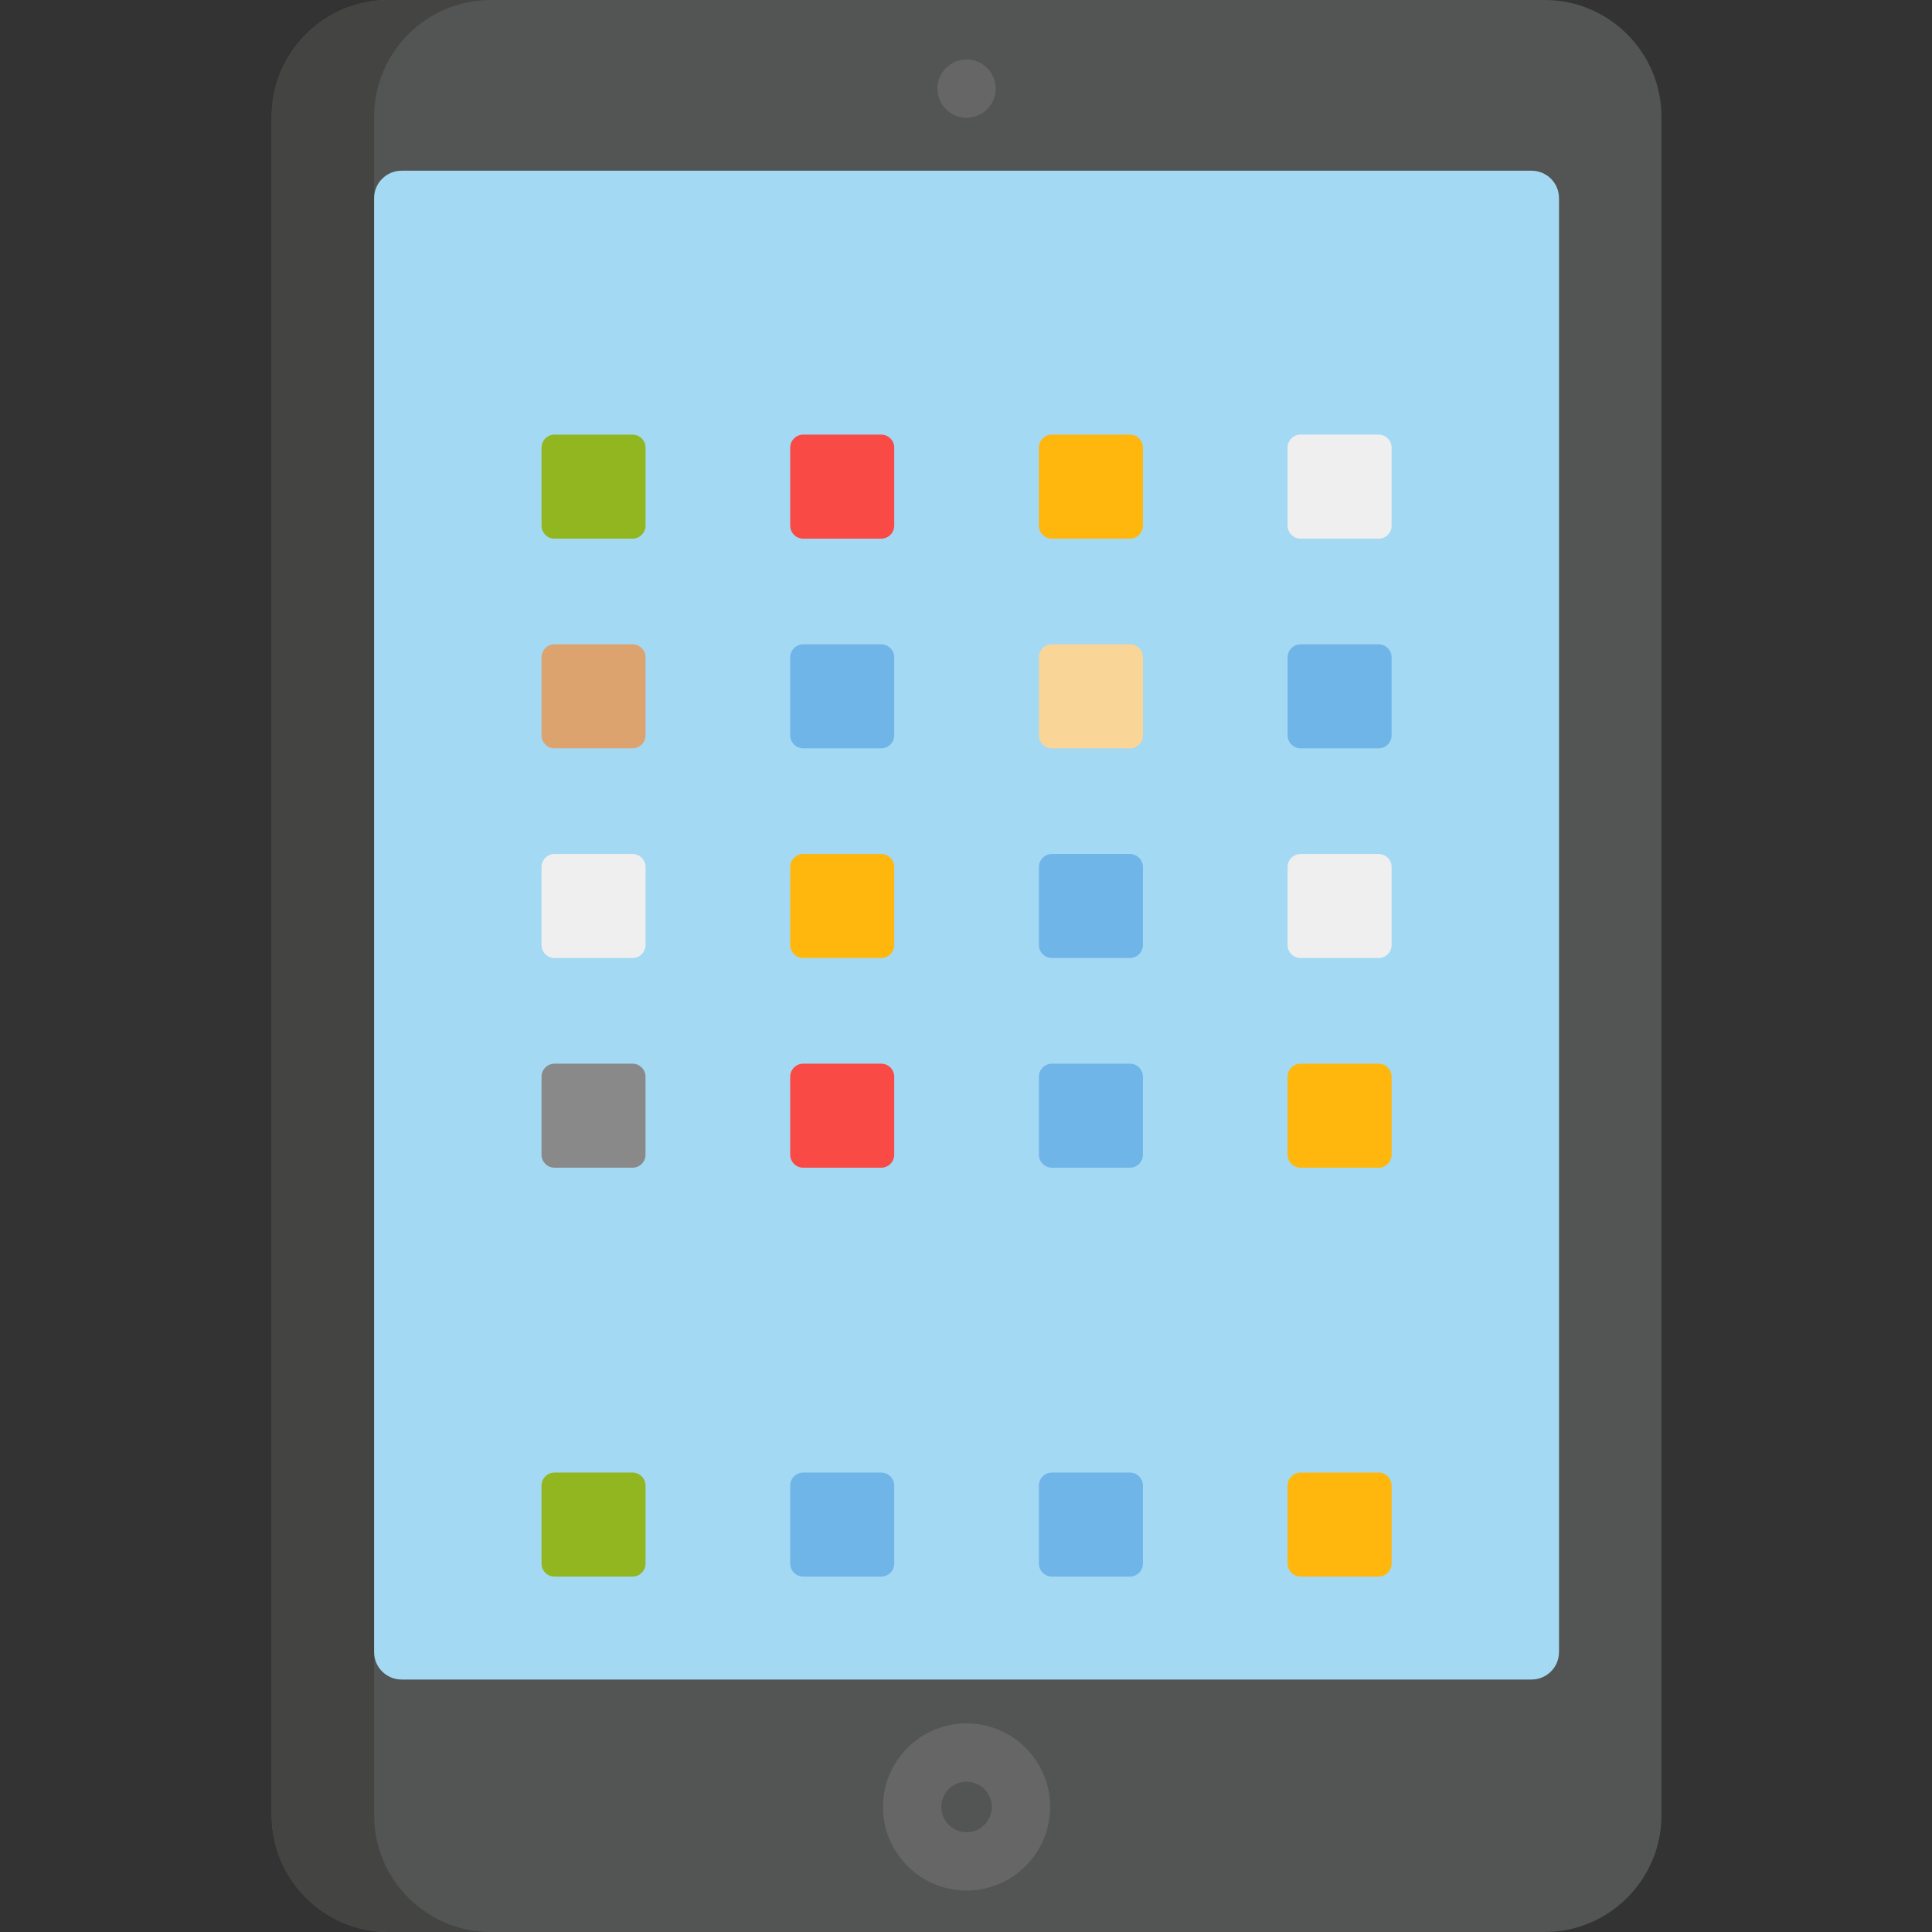 <svg width="100" height="100" viewBox="0 0 100 100" fill="none" xmlns="http://www.w3.org/2000/svg">
    <rect x="0" y="0" width="100" height="100" fill="#333333" stroke="none"/>
    <path d="M79.96 100H20.099C16.779 100 14.062 97.284 14.062 93.964V6.036C14.062 2.716 16.779 0 20.099 0H79.96C83.28 0 85.996 2.716 85.996 6.036V93.964C85.996 97.284 83.28 100 79.96 100Z"
          fill="#535454"/>
    <path d="M19.364 93.964V6.036C19.364 2.716 22.08 0 25.4 0H20.099C16.779 0 14.062 2.716 14.062 6.036V93.964C14.062 97.284 16.779 100 20.099 100H25.4C22.08 100 19.364 97.284 19.364 93.964Z"
          fill="#444443"/>
    <path d="M79.273 8.836H20.785C20 8.836 19.364 9.472 19.364 10.257V85.511C19.364 86.296 20 86.932 20.785 86.932H79.273C80.058 86.932 80.694 86.296 80.694 85.511V10.257C80.694 9.472 80.058 8.836 79.273 8.836Z"
          fill="#A4D9F4"/>
    <path d="M50.029 97.853C47.644 97.853 45.703 95.912 45.703 93.527C45.703 91.141 47.644 89.201 50.029 89.201C52.414 89.201 54.355 91.141 54.355 93.527C54.355 95.912 52.415 97.853 50.029 97.853ZM50.029 92.219C49.308 92.219 48.721 92.805 48.721 93.527C48.721 94.248 49.308 94.835 50.029 94.835C50.75 94.835 51.337 94.248 51.337 93.527C51.337 92.806 50.75 92.219 50.029 92.219Z"
          fill="#666666"/>
    <path d="M50.029 6.097C49.93 6.097 49.831 6.087 49.735 6.066C49.638 6.048 49.544 6.018 49.451 5.98C49.361 5.944 49.274 5.897 49.191 5.841C49.109 5.787 49.032 5.724 48.962 5.654C48.891 5.586 48.829 5.507 48.775 5.425C48.721 5.344 48.674 5.255 48.636 5.165C48.598 5.074 48.569 4.978 48.549 4.883C48.529 4.785 48.519 4.686 48.519 4.587C48.519 4.489 48.529 4.39 48.549 4.292C48.569 4.197 48.598 4.101 48.636 4.01C48.674 3.919 48.721 3.831 48.775 3.75C48.829 3.666 48.892 3.589 48.962 3.521C49.032 3.451 49.109 3.388 49.191 3.332C49.274 3.278 49.36 3.231 49.451 3.193C49.544 3.157 49.638 3.127 49.735 3.108C50.224 3.008 50.747 3.169 51.097 3.521C51.165 3.589 51.23 3.666 51.284 3.75C51.338 3.831 51.385 3.919 51.423 4.01C51.461 4.101 51.489 4.197 51.51 4.292C51.528 4.39 51.538 4.489 51.538 4.587C51.538 4.686 51.528 4.785 51.51 4.883C51.489 4.978 51.461 5.074 51.423 5.165C51.385 5.255 51.338 5.344 51.284 5.425C51.23 5.507 51.165 5.586 51.097 5.654C50.815 5.936 50.427 6.097 50.029 6.097Z"
          fill="#666666"/>
    <path d="M32.74 81.604H28.702C28.331 81.604 28.029 81.301 28.029 80.931V76.892C28.029 76.522 28.331 76.219 28.702 76.219H32.74C33.11 76.219 33.413 76.522 33.413 76.892V80.931C33.413 81.301 33.11 81.604 32.74 81.604Z"
          fill="#92B620"/>
    <path d="M45.612 81.604H41.574C41.204 81.604 40.901 81.301 40.901 80.931V76.892C40.901 76.522 41.204 76.219 41.574 76.219H45.612C45.982 76.219 46.285 76.522 46.285 76.892V80.931C46.285 81.301 45.983 81.604 45.612 81.604Z"
          fill="#70B5E8"/>
    <path d="M58.484 81.604H54.446C54.076 81.604 53.773 81.301 53.773 80.931V76.892C53.773 76.522 54.076 76.219 54.446 76.219H58.484C58.855 76.219 59.158 76.522 59.158 76.892V80.931C59.158 81.301 58.855 81.604 58.484 81.604Z"
          fill="#70B5E8"/>
    <path d="M71.357 81.604H67.319C66.948 81.604 66.645 81.301 66.645 80.931V76.892C66.645 76.522 66.948 76.219 67.319 76.219H71.357C71.727 76.219 72.03 76.522 72.03 76.892V80.931C72.03 81.301 71.727 81.604 71.357 81.604Z"
          fill="#FFB70D"/>
    <path d="M32.74 60.44H28.702C28.331 60.44 28.029 60.137 28.029 59.767V55.729C28.029 55.359 28.331 55.056 28.702 55.056H32.74C33.11 55.056 33.413 55.359 33.413 55.729V59.767C33.413 60.138 33.11 60.44 32.74 60.44Z"
          fill="#898989"/>
    <path d="M45.612 60.44H41.574C41.204 60.44 40.901 60.137 40.901 59.767V55.729C40.901 55.359 41.204 55.056 41.574 55.056H45.612C45.982 55.056 46.285 55.359 46.285 55.729V59.767C46.285 60.138 45.983 60.44 45.612 60.44Z"
          fill="#F94A46"/>
    <path d="M58.484 60.44H54.446C54.076 60.44 53.773 60.137 53.773 59.767V55.729C53.773 55.359 54.076 55.056 54.446 55.056H58.484C58.855 55.056 59.158 55.359 59.158 55.729V59.767C59.158 60.138 58.855 60.44 58.484 60.44Z"
          fill="#70B5E8"/>
    <path d="M71.357 60.44H67.319C66.948 60.44 66.645 60.137 66.645 59.767V55.729C66.645 55.359 66.948 55.056 67.319 55.056H71.357C71.727 55.056 72.03 55.359 72.03 55.729V59.767C72.03 60.138 71.727 60.44 71.357 60.44Z"
          fill="#FFB70D"/>
    <path d="M32.74 49.587H28.702C28.331 49.587 28.029 49.284 28.029 48.914V44.876C28.029 44.506 28.331 44.203 28.702 44.203H32.74C33.11 44.203 33.413 44.506 33.413 44.876V48.914C33.413 49.284 33.11 49.587 32.74 49.587Z"
          fill="#EFEFEF"/>
    <path d="M45.612 49.587H41.574C41.204 49.587 40.901 49.284 40.901 48.914V44.876C40.901 44.506 41.204 44.203 41.574 44.203H45.612C45.982 44.203 46.285 44.506 46.285 44.876V48.914C46.285 49.284 45.983 49.587 45.612 49.587Z"
          fill="#FFB70D"/>
    <path d="M58.484 49.587H54.446C54.076 49.587 53.773 49.284 53.773 48.914V44.876C53.773 44.506 54.076 44.203 54.446 44.203H58.484C58.855 44.203 59.158 44.506 59.158 44.876V48.914C59.158 49.284 58.855 49.587 58.484 49.587Z"
          fill="#70B5E8"/>
    <path d="M71.357 49.587H67.319C66.948 49.587 66.645 49.284 66.645 48.914V44.876C66.645 44.506 66.948 44.203 67.319 44.203H71.357C71.727 44.203 72.03 44.506 72.03 44.876V48.914C72.03 49.284 71.727 49.587 71.357 49.587Z"
          fill="#EFEFEF"/>
    <path d="M32.74 38.734H28.702C28.331 38.734 28.029 38.431 28.029 38.061V34.022C28.029 33.652 28.331 33.349 28.702 33.349H32.74C33.11 33.349 33.413 33.652 33.413 34.022V38.061C33.413 38.431 33.11 38.734 32.74 38.734Z"
          fill="#DDA36F"/>
    <path d="M45.612 38.734H41.574C41.204 38.734 40.901 38.431 40.901 38.061V34.022C40.901 33.652 41.204 33.349 41.574 33.349H45.612C45.982 33.349 46.285 33.652 46.285 34.022V38.061C46.285 38.431 45.983 38.734 45.612 38.734Z"
          fill="#70B5E8"/>
    <path d="M58.484 38.734H54.446C54.076 38.734 53.773 38.431 53.773 38.061V34.022C53.773 33.652 54.076 33.349 54.446 33.349H58.484C58.855 33.349 59.158 33.652 59.158 34.022V38.061C59.158 38.431 58.855 38.734 58.484 38.734Z"
          fill="#F9D698"/>
    <path d="M71.357 38.734H67.319C66.948 38.734 66.645 38.431 66.645 38.061V34.022C66.645 33.652 66.948 33.349 67.319 33.349H71.357C71.727 33.349 72.03 33.652 72.03 34.022V38.061C72.03 38.431 71.727 38.734 71.357 38.734Z"
          fill="#70B5E8"/>
    <path d="M32.74 27.881H28.702C28.331 27.881 28.029 27.578 28.029 27.208V23.169C28.029 22.799 28.331 22.496 28.702 22.496H32.74C33.11 22.496 33.413 22.799 33.413 23.169V27.208C33.413 27.578 33.11 27.881 32.74 27.881Z"
          fill="#92B620"/>
    <path d="M45.612 27.881H41.574C41.204 27.881 40.901 27.578 40.901 27.208V23.169C40.901 22.799 41.204 22.496 41.574 22.496H45.612C45.982 22.496 46.285 22.799 46.285 23.169V27.208C46.285 27.578 45.983 27.881 45.612 27.881Z"
          fill="#F94A46"/>
    <path d="M58.484 27.881H54.446C54.076 27.881 53.773 27.578 53.773 27.208V23.169C53.773 22.799 54.076 22.496 54.446 22.496H58.484C58.855 22.496 59.158 22.799 59.158 23.169V27.208C59.158 27.578 58.855 27.881 58.484 27.881Z"
          fill="#FFB70D"/>
    <path d="M71.357 27.881H67.319C66.948 27.881 66.645 27.578 66.645 27.208V23.169C66.645 22.799 66.948 22.496 67.319 22.496H71.357C71.727 22.496 72.03 22.799 72.03 23.169V27.208C72.03 27.578 71.727 27.881 71.357 27.881Z"
          fill="#EFEFEF"/>
</svg>
